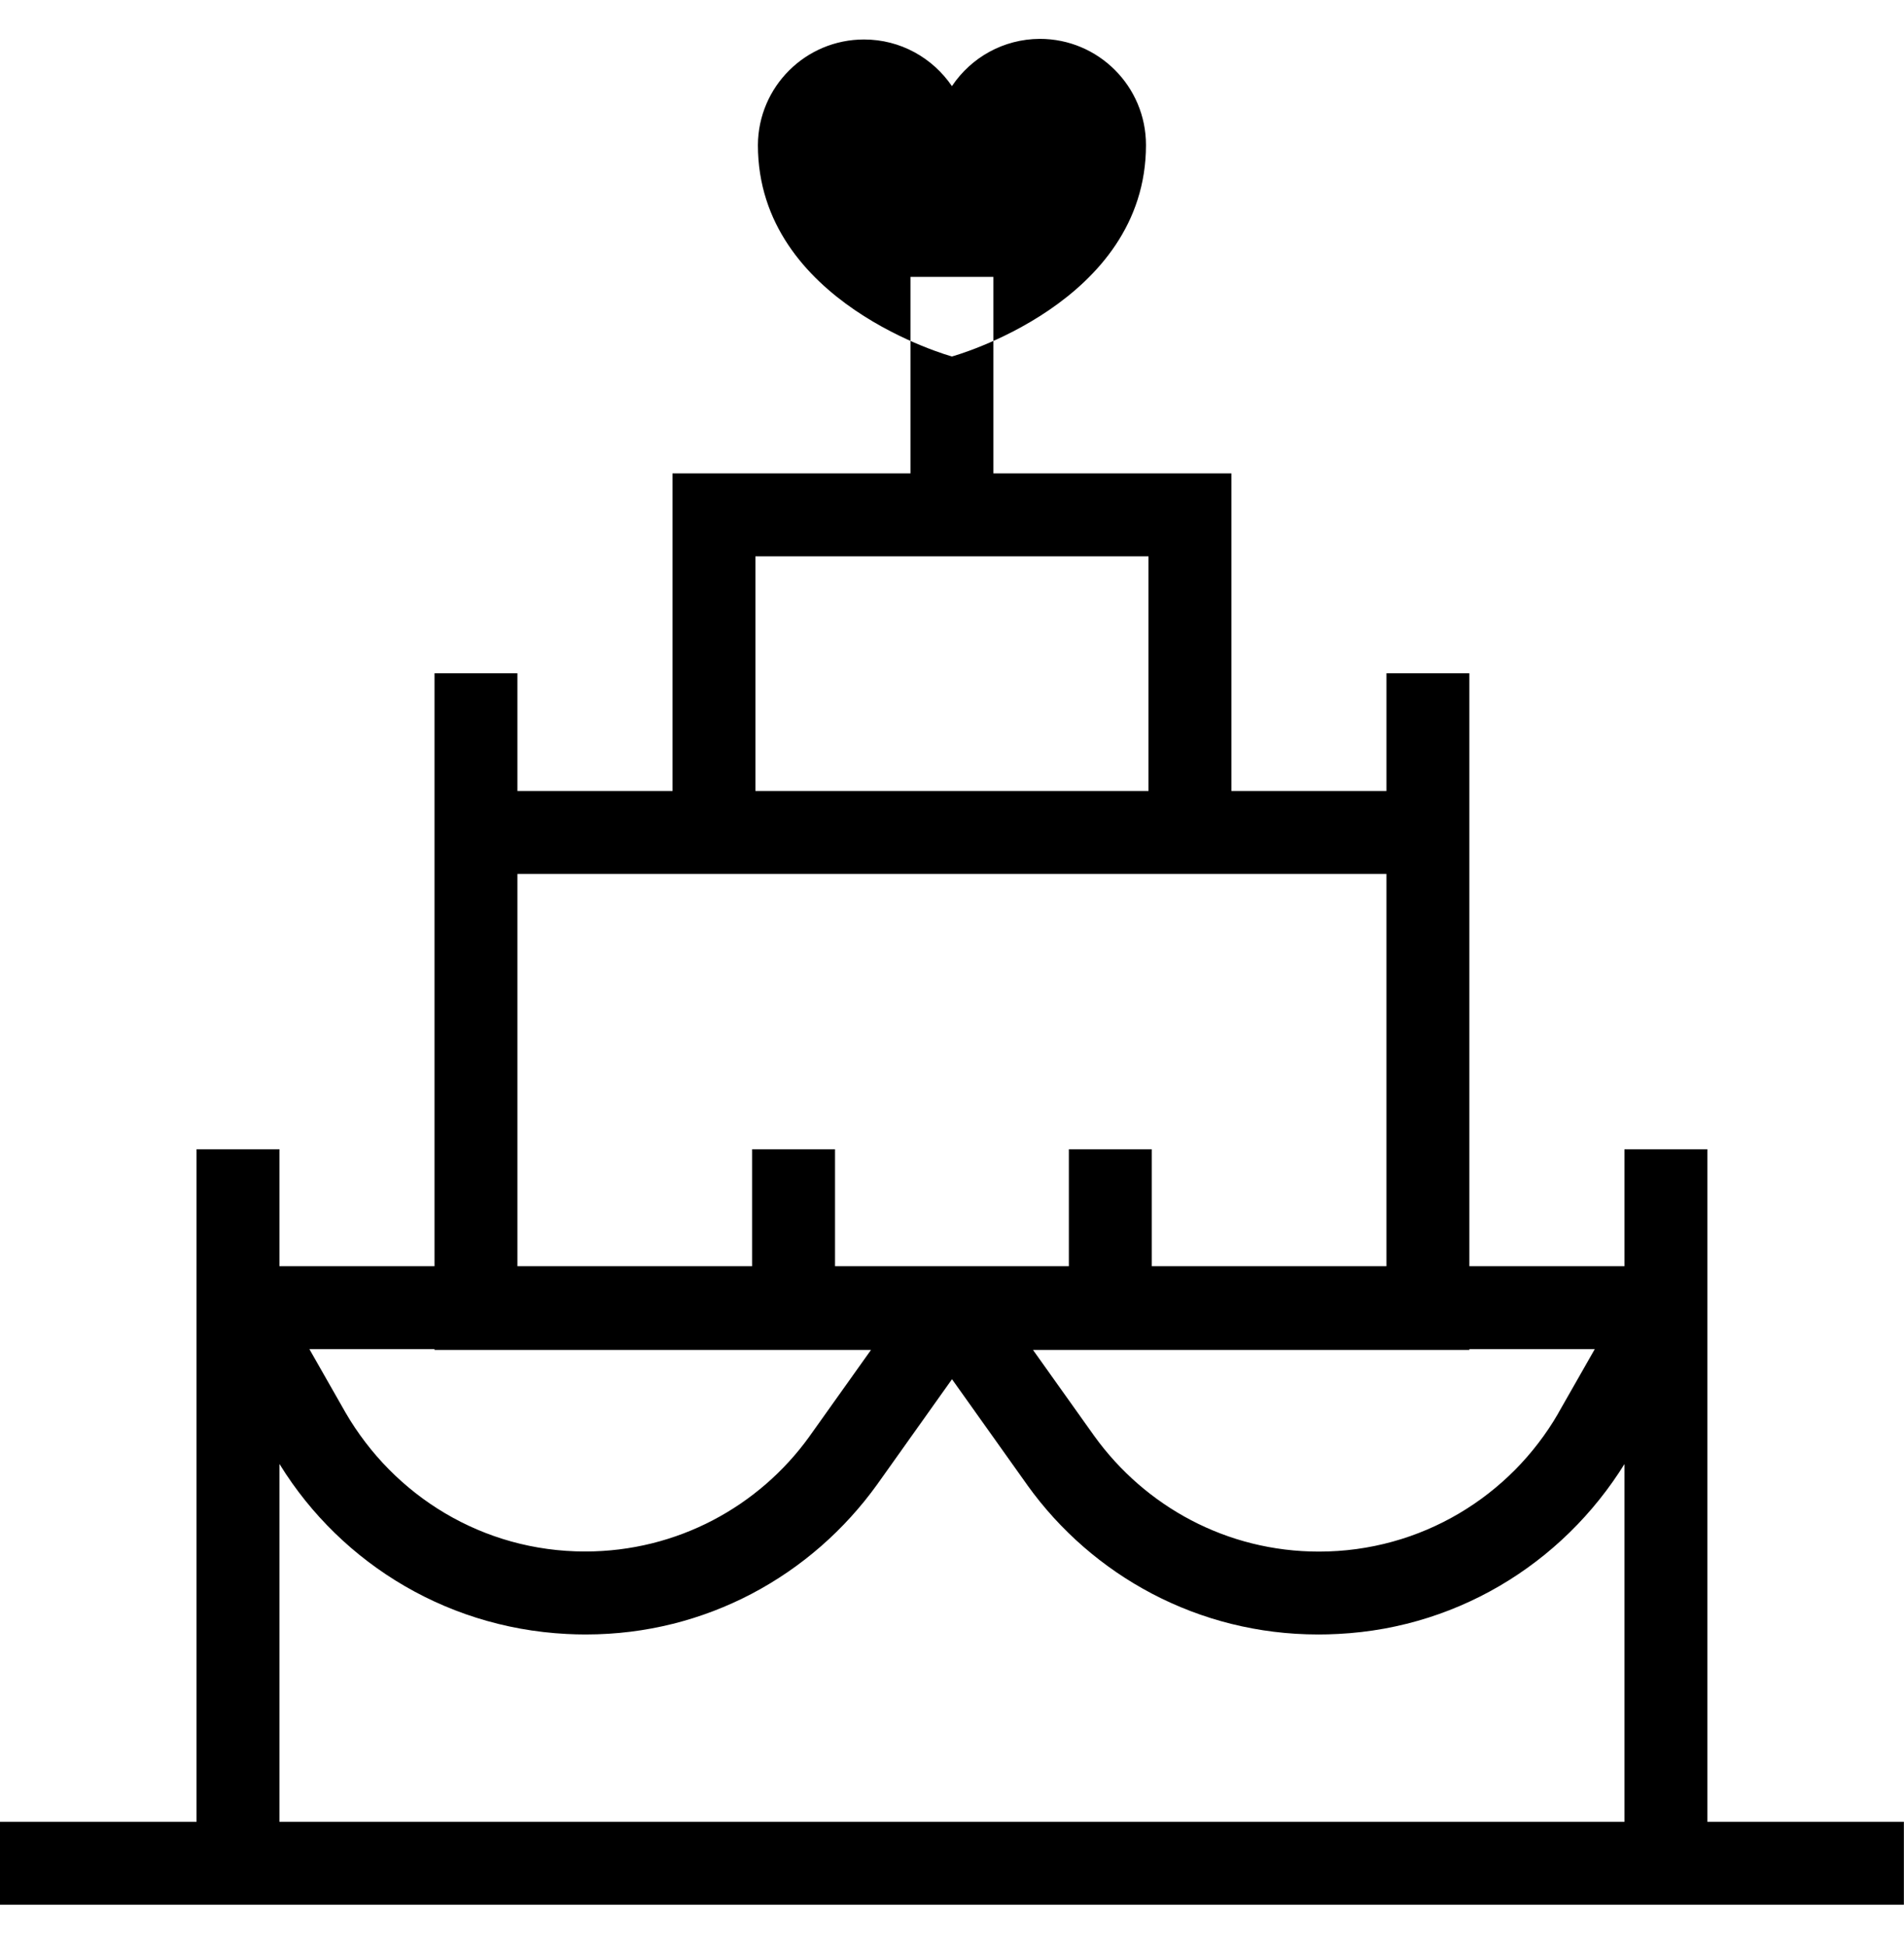 <svg viewBox="0 0 1045 1068.141" xmlns="http://www.w3.org/2000/svg"><path d="M570.71 21.333c-20.044.08-37.69 10.272-48.11 25.734l-.133.207c-10.622-15.537-28.257-25.602-48.243-25.602-32.054 0-58.06 25.888-58.253 57.896v.018c0 86.926 106.497 116.053 106.497 116.053S628.963 166.51 628.963 79.585c0-32.173-26.08-58.254-58.254-58.254zm474.225 1024H0v-45.51h1044.935zM107.86 694.897h829.213v350.436H107.86zm783.703 45.512h-738.19V999.82h738.19zM238.478 434.12h567.98v306.744h-567.98zm522.468 45.51H283.99v215.723h476.956zm-391.85-219.82H675.84v219.82H369.095zm261.233 45.512H414.605v128.796H630.33zm-309.022 591.69q-5.097 0-10.286-.273c-68.963-3.487-128.193-42.072-160.513-98.13l-.506-.948-39.14-68.767 39.55-22.528 39.14 68.722c26.608 45.964 75.55 76.392 131.6 76.392 50.613 0 95.43-24.81 122.955-62.93l.305-.447 59.574-83.695 37.09 26.396-59.573 83.786c-36.01 50.144-94.155 82.42-159.84 82.42h-.38.02zm402.32 0h-.28c-65.658 0-123.78-32.258-159.384-81.79l-.4-.585-59.62-83.786 37.092-26.395 59.62 83.74c27.833 38.544 72.637 63.336 123.23 63.336 56.07 0 105.03-30.45 131.243-75.714l.388-.728 39.14-68.676 39.55 22.528-39.14 68.722c-32.835 57.02-92.084 95.608-160.598 99.06l-.467.018q-5.234.273-10.377.273zm-439.64-440.138h-45.51v-87.38h45.51zm-130.616 260.78h-45.51v-86.927h45.51zm653.085-260.78h-45.51v-87.38h45.51zm130.617 260.78h-45.51v-86.927h45.51zm-304.925 0h-45.512v-86.927h45.51zm-173.853 0h-45.51v-86.927h45.51zm86.926-435.087h-45.51V151.95h45.51z"/></svg>